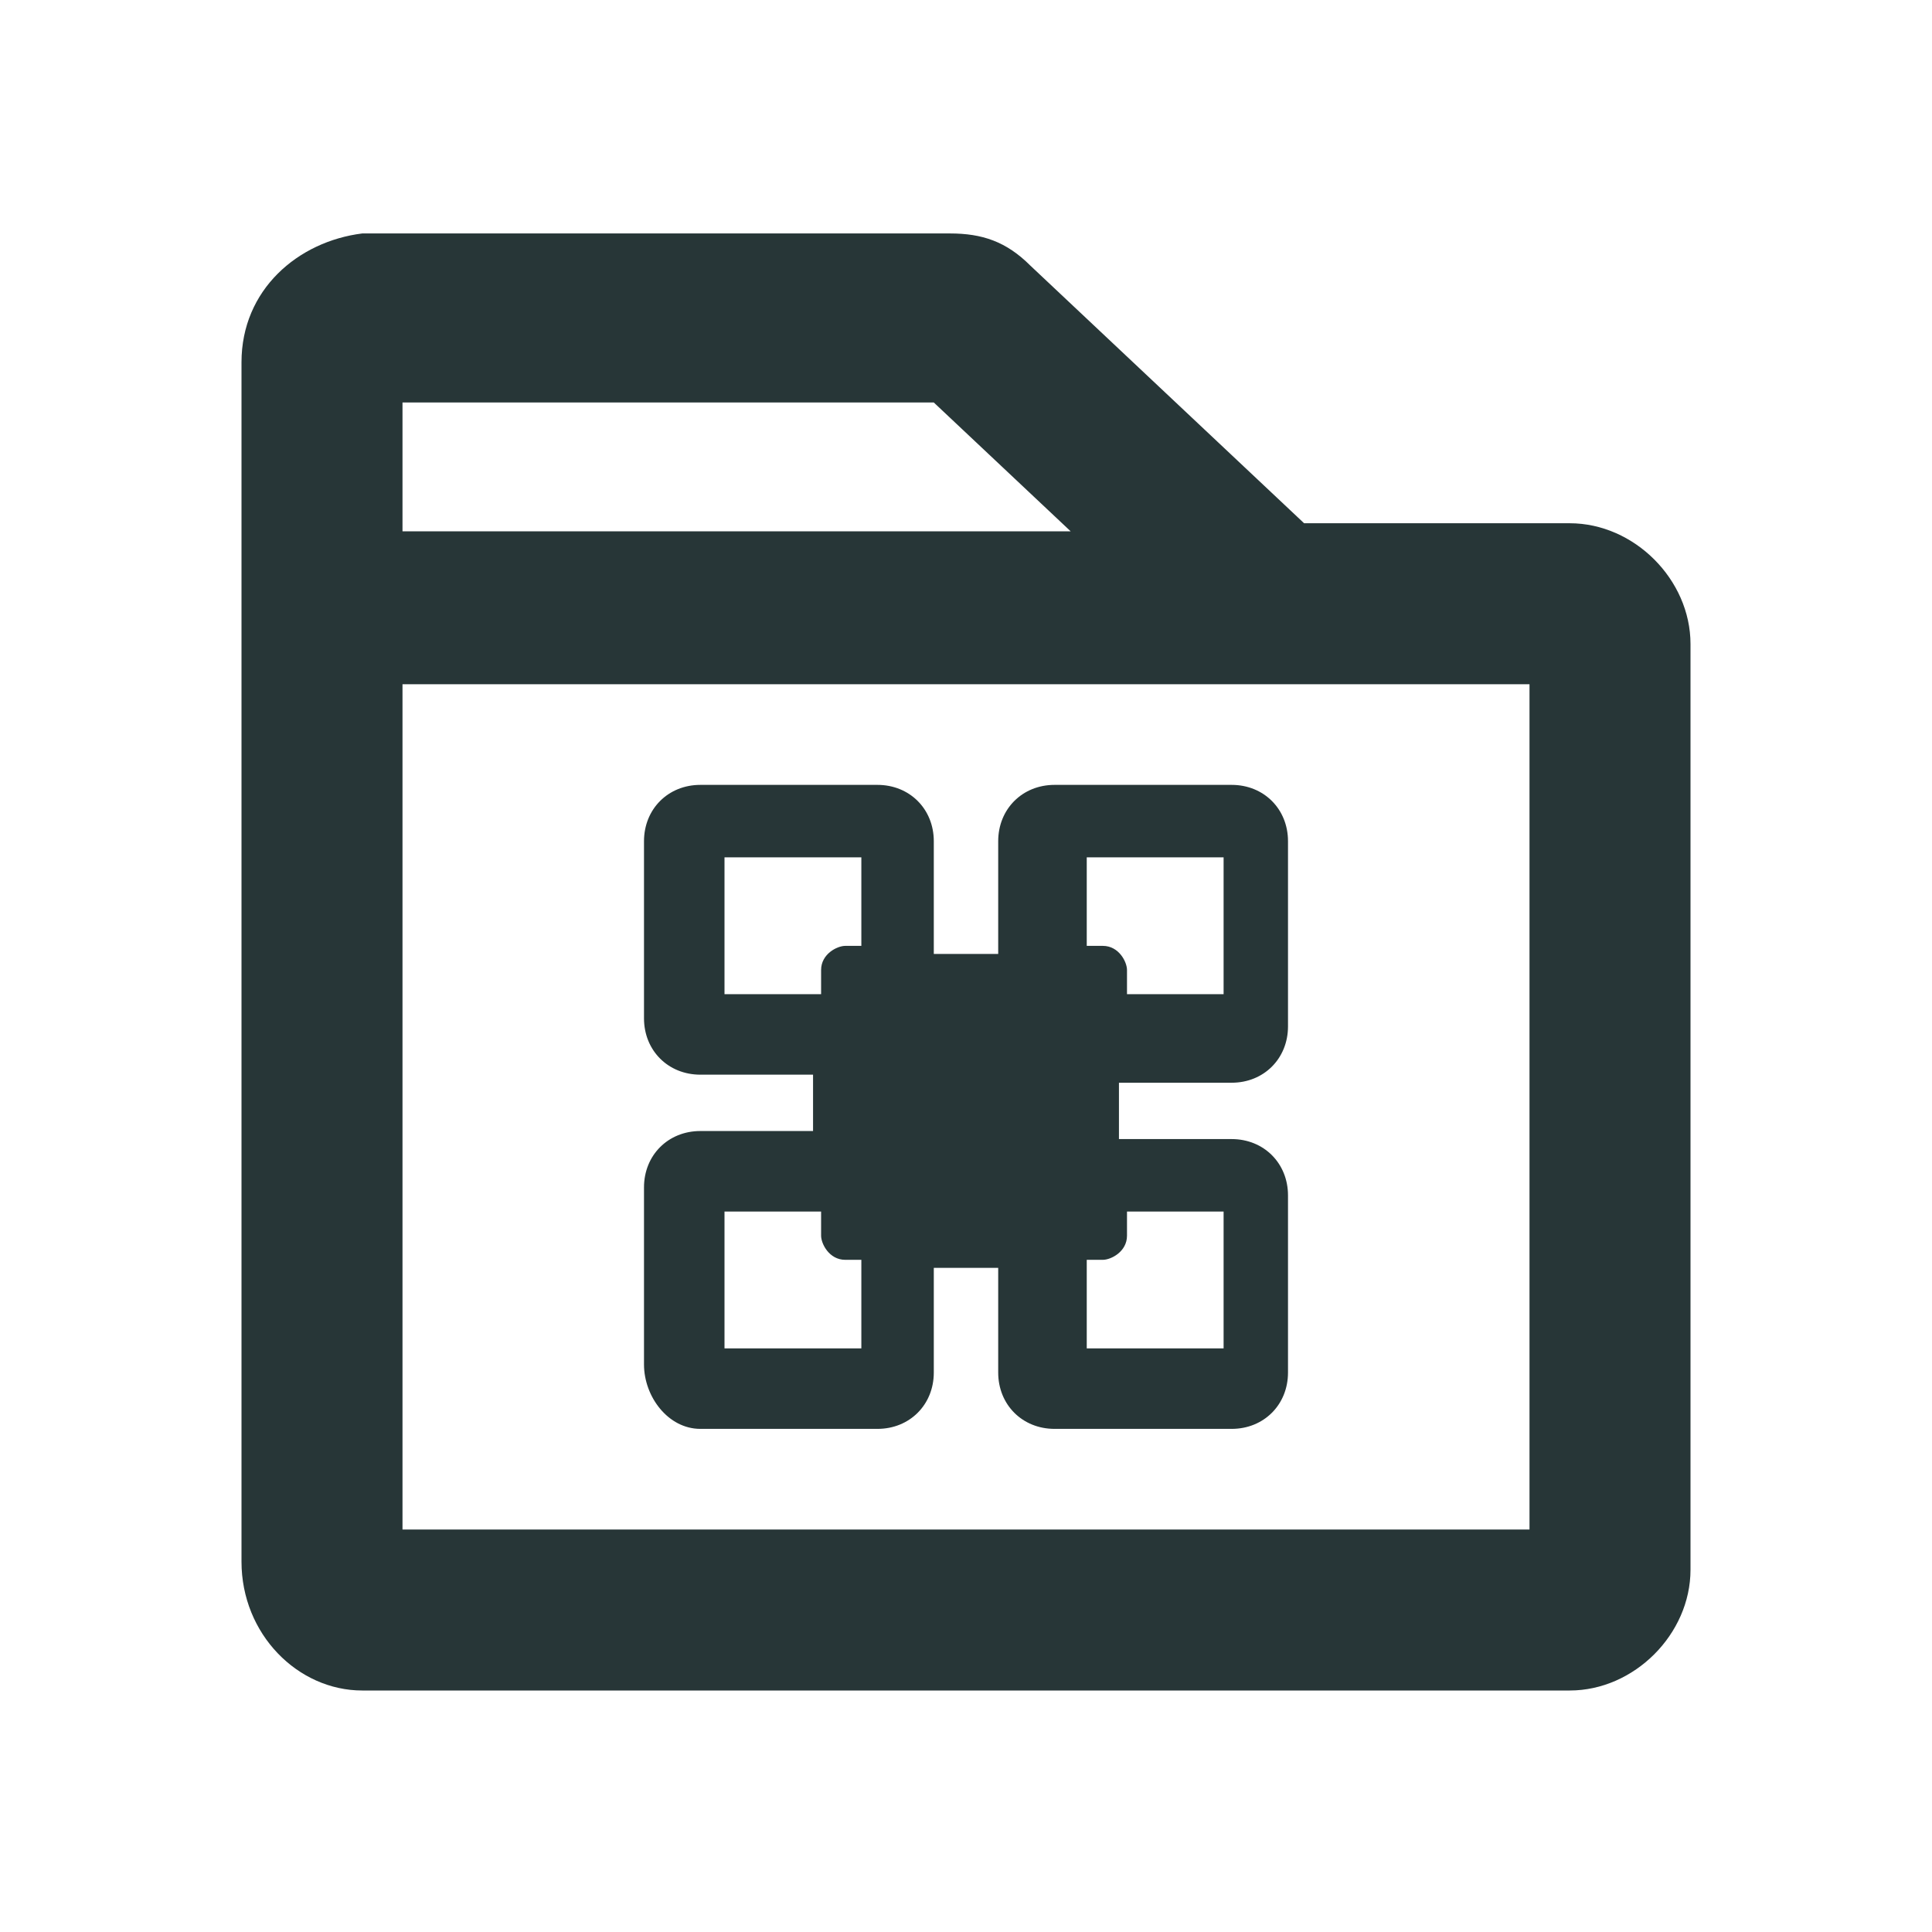 <svg width="24" height="24" viewBox="0 0 24 24" fill="none" xmlns="http://www.w3.org/2000/svg">
<path fill-rule="evenodd" clip-rule="evenodd" d="M19.5 6.5H16.2L12.8 3.3C12.5 3 12.2 2.9 11.8 2.9H4.5C3.7 3 3 3.6 3 4.5V7.9V8V19.4C3 20.3 3.7 21 4.5 21H19.5C20.3 21 21 20.3 21 19.5V8C21 7.2 20.3 6.5 19.5 6.5ZM11.6 5L13.3 6.6H5V5H11.6ZM19 19H5V8.5H19V19Z" fill="#273637"/>
<path fill-rule="evenodd" clip-rule="evenodd" d="M10.9 17.75H8.7C8.3 17.75 8 17.35 8 16.95V14.75C8 14.35 8.3 14.05 8.7 14.05H10.1V13.35H8.7C8.3 13.35 8 13.05 8 12.65V10.45C8 10.05 8.3 9.75 8.7 9.75H10.9C11.3 9.75 11.6 10.05 11.6 10.45V11.85H12.4V10.45C12.4 10.05 12.7 9.75 13.1 9.75H15.3C15.7 9.75 16 10.05 16 10.45V12.75C16 13.15 15.7 13.45 15.3 13.45H13.9V14.15H15.3C15.7 14.15 16 14.45 16 14.85V17.05C16 17.45 15.7 17.75 15.3 17.75H13.1C12.7 17.75 12.4 17.45 12.4 17.05V15.75H11.6V17.05C11.6 17.45 11.3 17.75 10.9 17.75ZM15.2 16.75V15.05H14V15.35C14 15.55 13.8 15.65 13.7 15.65H13.5V16.75H15.2ZM15.2 10.65H13.5V11.75H13.7C13.9 11.75 14 11.95 14 12.05V12.35H15.2V10.65ZM9 10.65V12.35H10.2V12.05C10.2 11.85 10.4 11.75 10.5 11.75H10.7V10.65H9ZM10.2 15.05H9V16.75H10.7V15.65H10.5C10.3 15.65 10.2 15.45 10.2 15.35V15.05Z" fill="#273637"/>
</svg>
